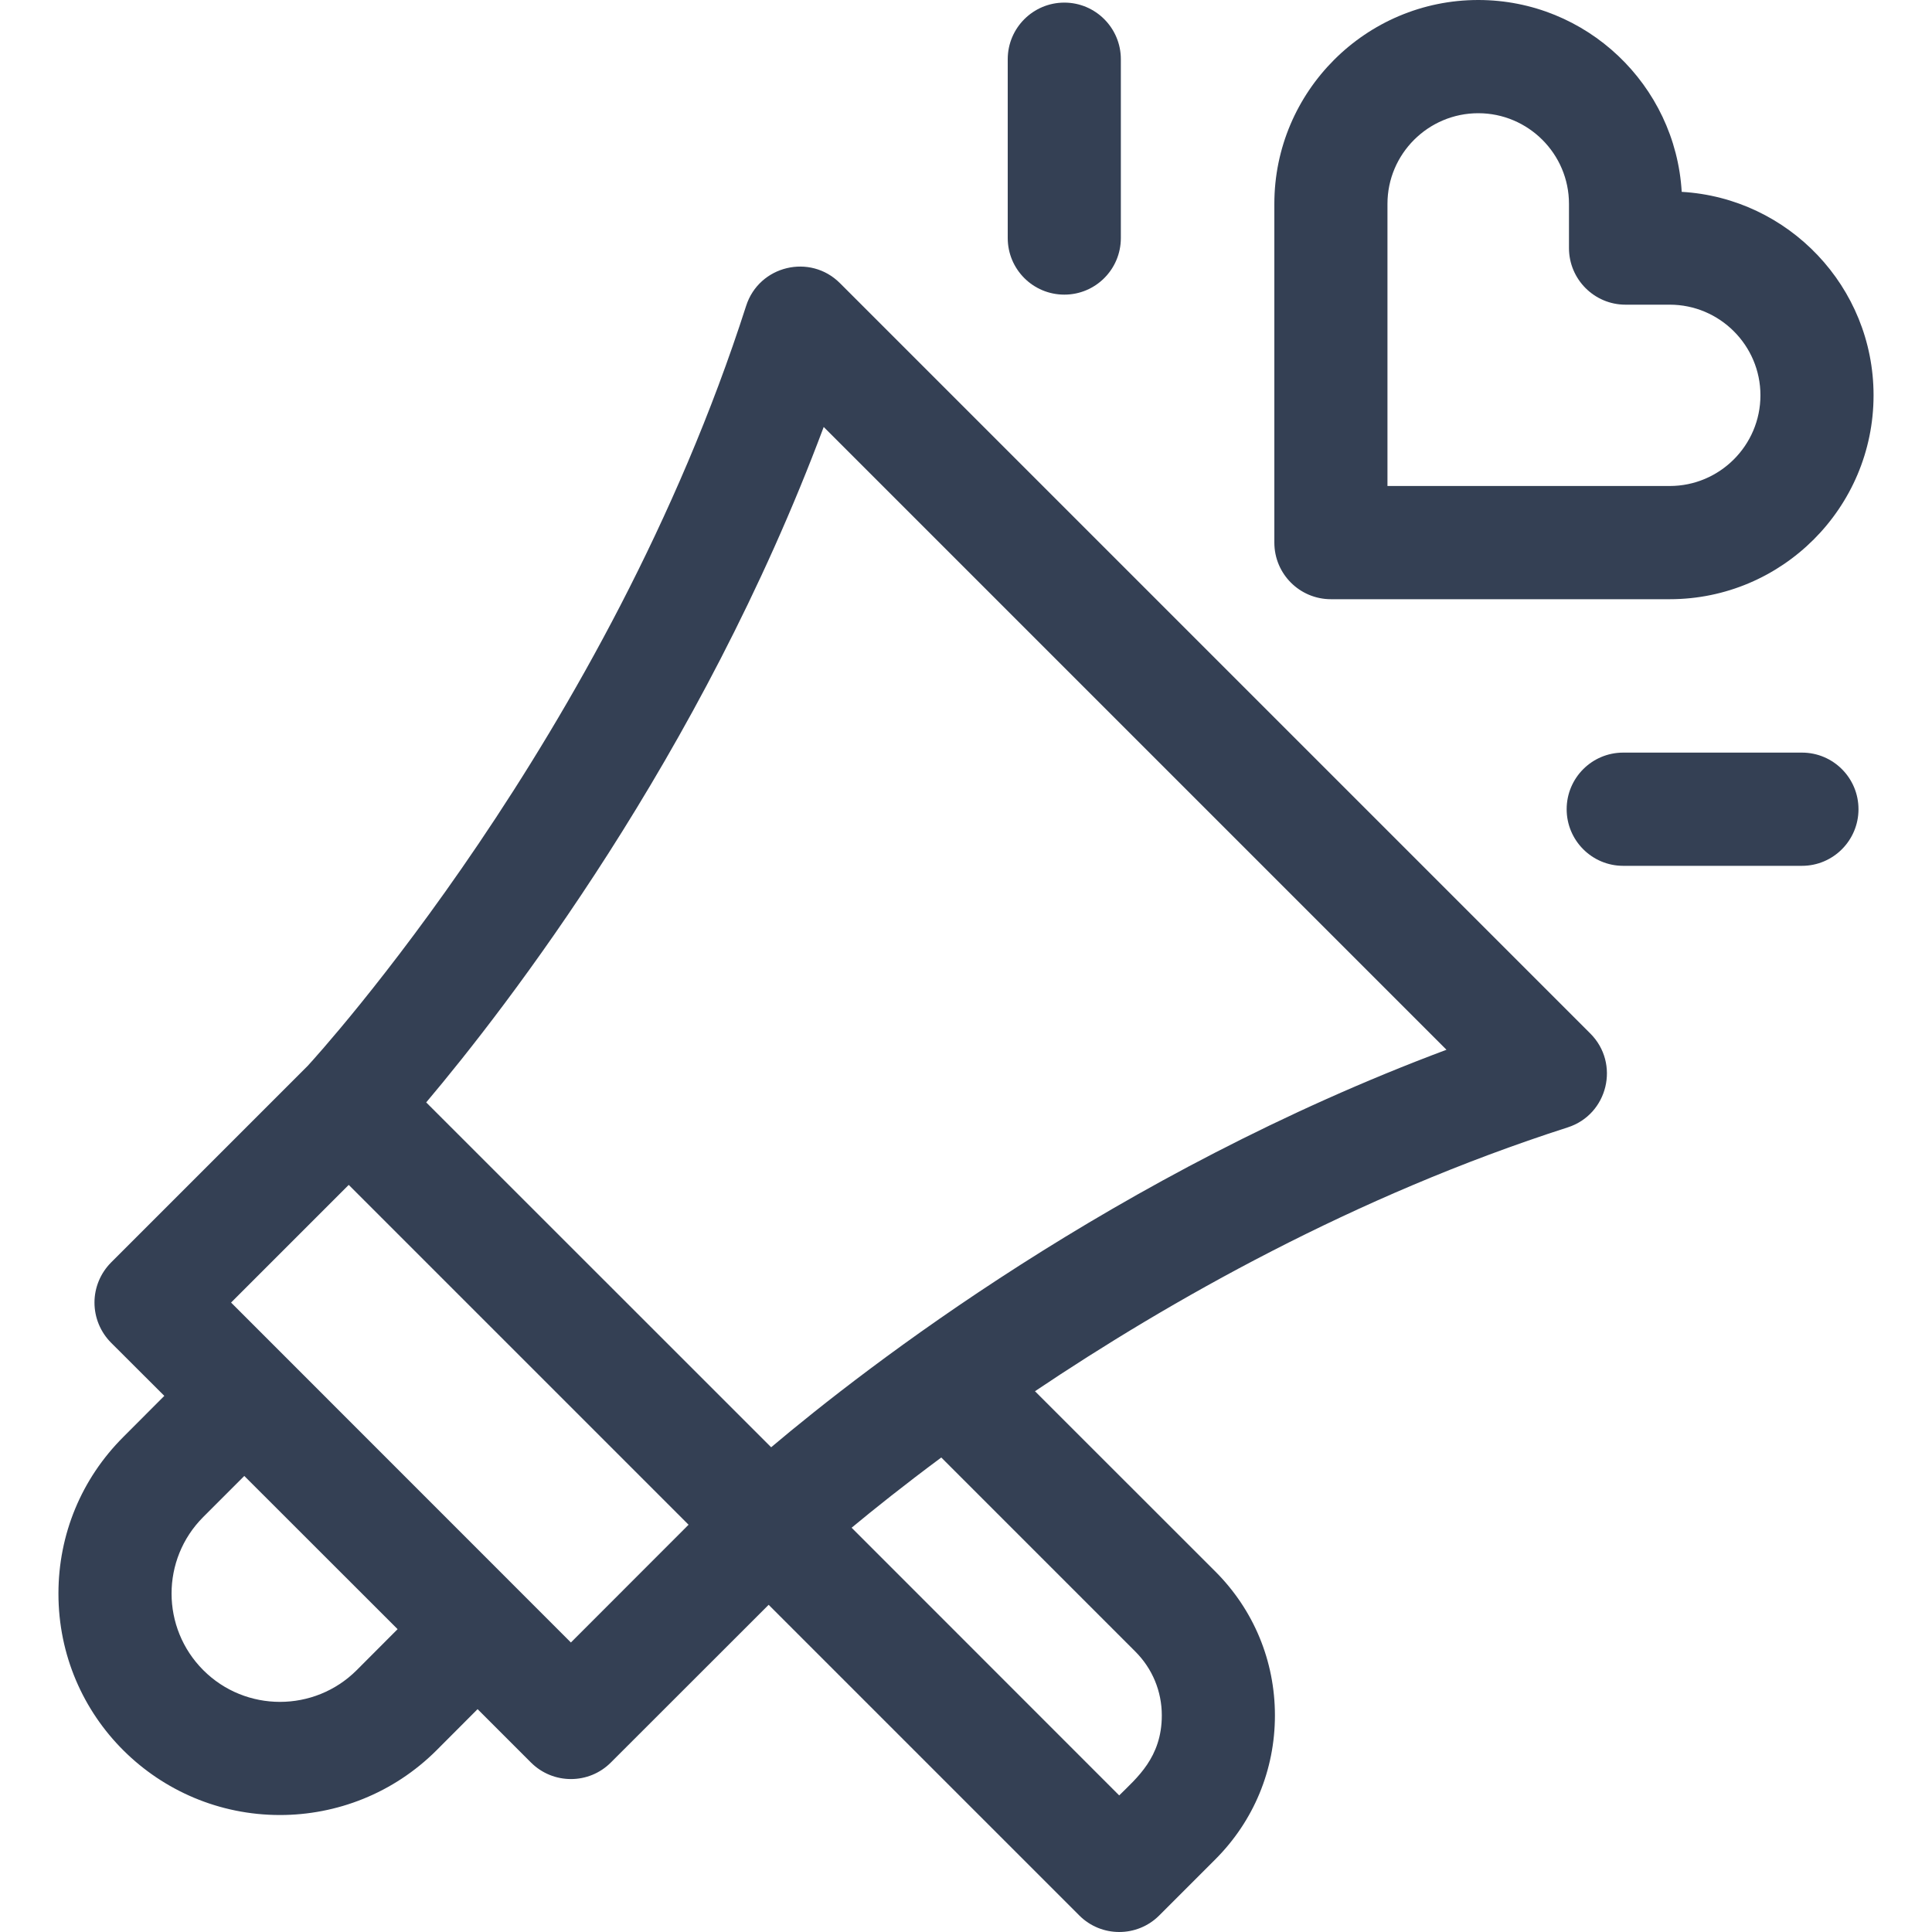 <svg width="20" height="20" viewBox="0 0 20 20" fill="none" xmlns="http://www.w3.org/2000/svg">
<path d="M13.778 6.203H17.285C18.448 6.203 19.395 5.256 19.395 4.092C19.395 2.97 18.515 2.05 17.409 1.986C17.344 0.88 16.424 0 15.303 0C14.139 0 13.192 0.947 13.192 2.11V5.617C13.192 5.941 13.454 6.203 13.778 6.203ZM14.363 2.11C14.363 1.593 14.785 1.172 15.303 1.172C15.82 1.172 16.242 1.593 16.242 2.11V2.568C16.242 2.891 16.504 3.154 16.827 3.154H17.285C17.802 3.154 18.224 3.575 18.224 4.092C18.224 4.61 17.802 5.031 17.285 5.031H14.363V2.11Z" fill="#344054"/>
<path d="M8.695 2.931C8.386 2.622 7.858 2.749 7.724 3.166C6.291 7.63 3.288 10.922 3.185 11.034L1.149 13.07C1.04 13.18 0.978 13.329 0.978 13.484C0.978 13.64 1.04 13.789 1.149 13.899L1.701 14.45L1.277 14.875C0.843 15.308 0.605 15.884 0.605 16.496C0.604 17.774 1.64 18.789 2.898 18.789C3.485 18.789 4.072 18.565 4.519 18.119L4.944 17.693L5.496 18.245C5.725 18.474 6.096 18.474 6.324 18.245L7.957 16.613L11.173 19.829C11.401 20.057 11.772 20.057 12 19.829L12.581 19.248C12.979 18.85 13.198 18.321 13.198 17.758C13.198 17.195 12.979 16.666 12.581 16.268L10.714 14.402C12.104 13.468 14.021 12.38 16.228 11.671C16.645 11.538 16.773 11.009 16.463 10.699L8.695 2.931ZM3.692 17.29C3.254 17.727 2.542 17.727 2.105 17.29C1.667 16.852 1.666 16.142 2.104 15.704L2.529 15.279C3.105 15.854 2.764 15.513 4.116 16.865L3.692 17.29ZM5.91 17.003C5.781 16.873 2.536 13.628 2.392 13.484L3.61 12.266L7.128 15.784L5.91 17.003ZM11.753 17.097C11.93 17.274 12.027 17.509 12.027 17.758C12.027 18.194 11.767 18.405 11.586 18.586L8.816 15.815C9.046 15.624 9.359 15.374 9.744 15.088L11.753 17.097ZM7.983 14.982L4.412 11.412C5.241 10.429 7.247 7.842 8.527 4.42L14.974 10.867C11.552 12.147 8.965 14.153 7.983 14.982Z" fill="#344054"/>
<path d="M11.018 3.05C11.341 3.05 11.603 2.788 11.603 2.464V0.613C11.603 0.29 11.341 0.027 11.018 0.027C10.694 0.027 10.432 0.29 10.432 0.613V2.464C10.432 2.788 10.694 3.05 11.018 3.05Z" fill="#344054"/>
<path d="M18.654 7.791H16.803C16.48 7.791 16.218 8.053 16.218 8.377C16.218 8.7 16.48 8.963 16.803 8.963H18.654C18.977 8.963 19.239 8.7 19.239 8.377C19.239 8.053 18.977 7.791 18.654 7.791Z" fill="#344054"/>
</svg>
